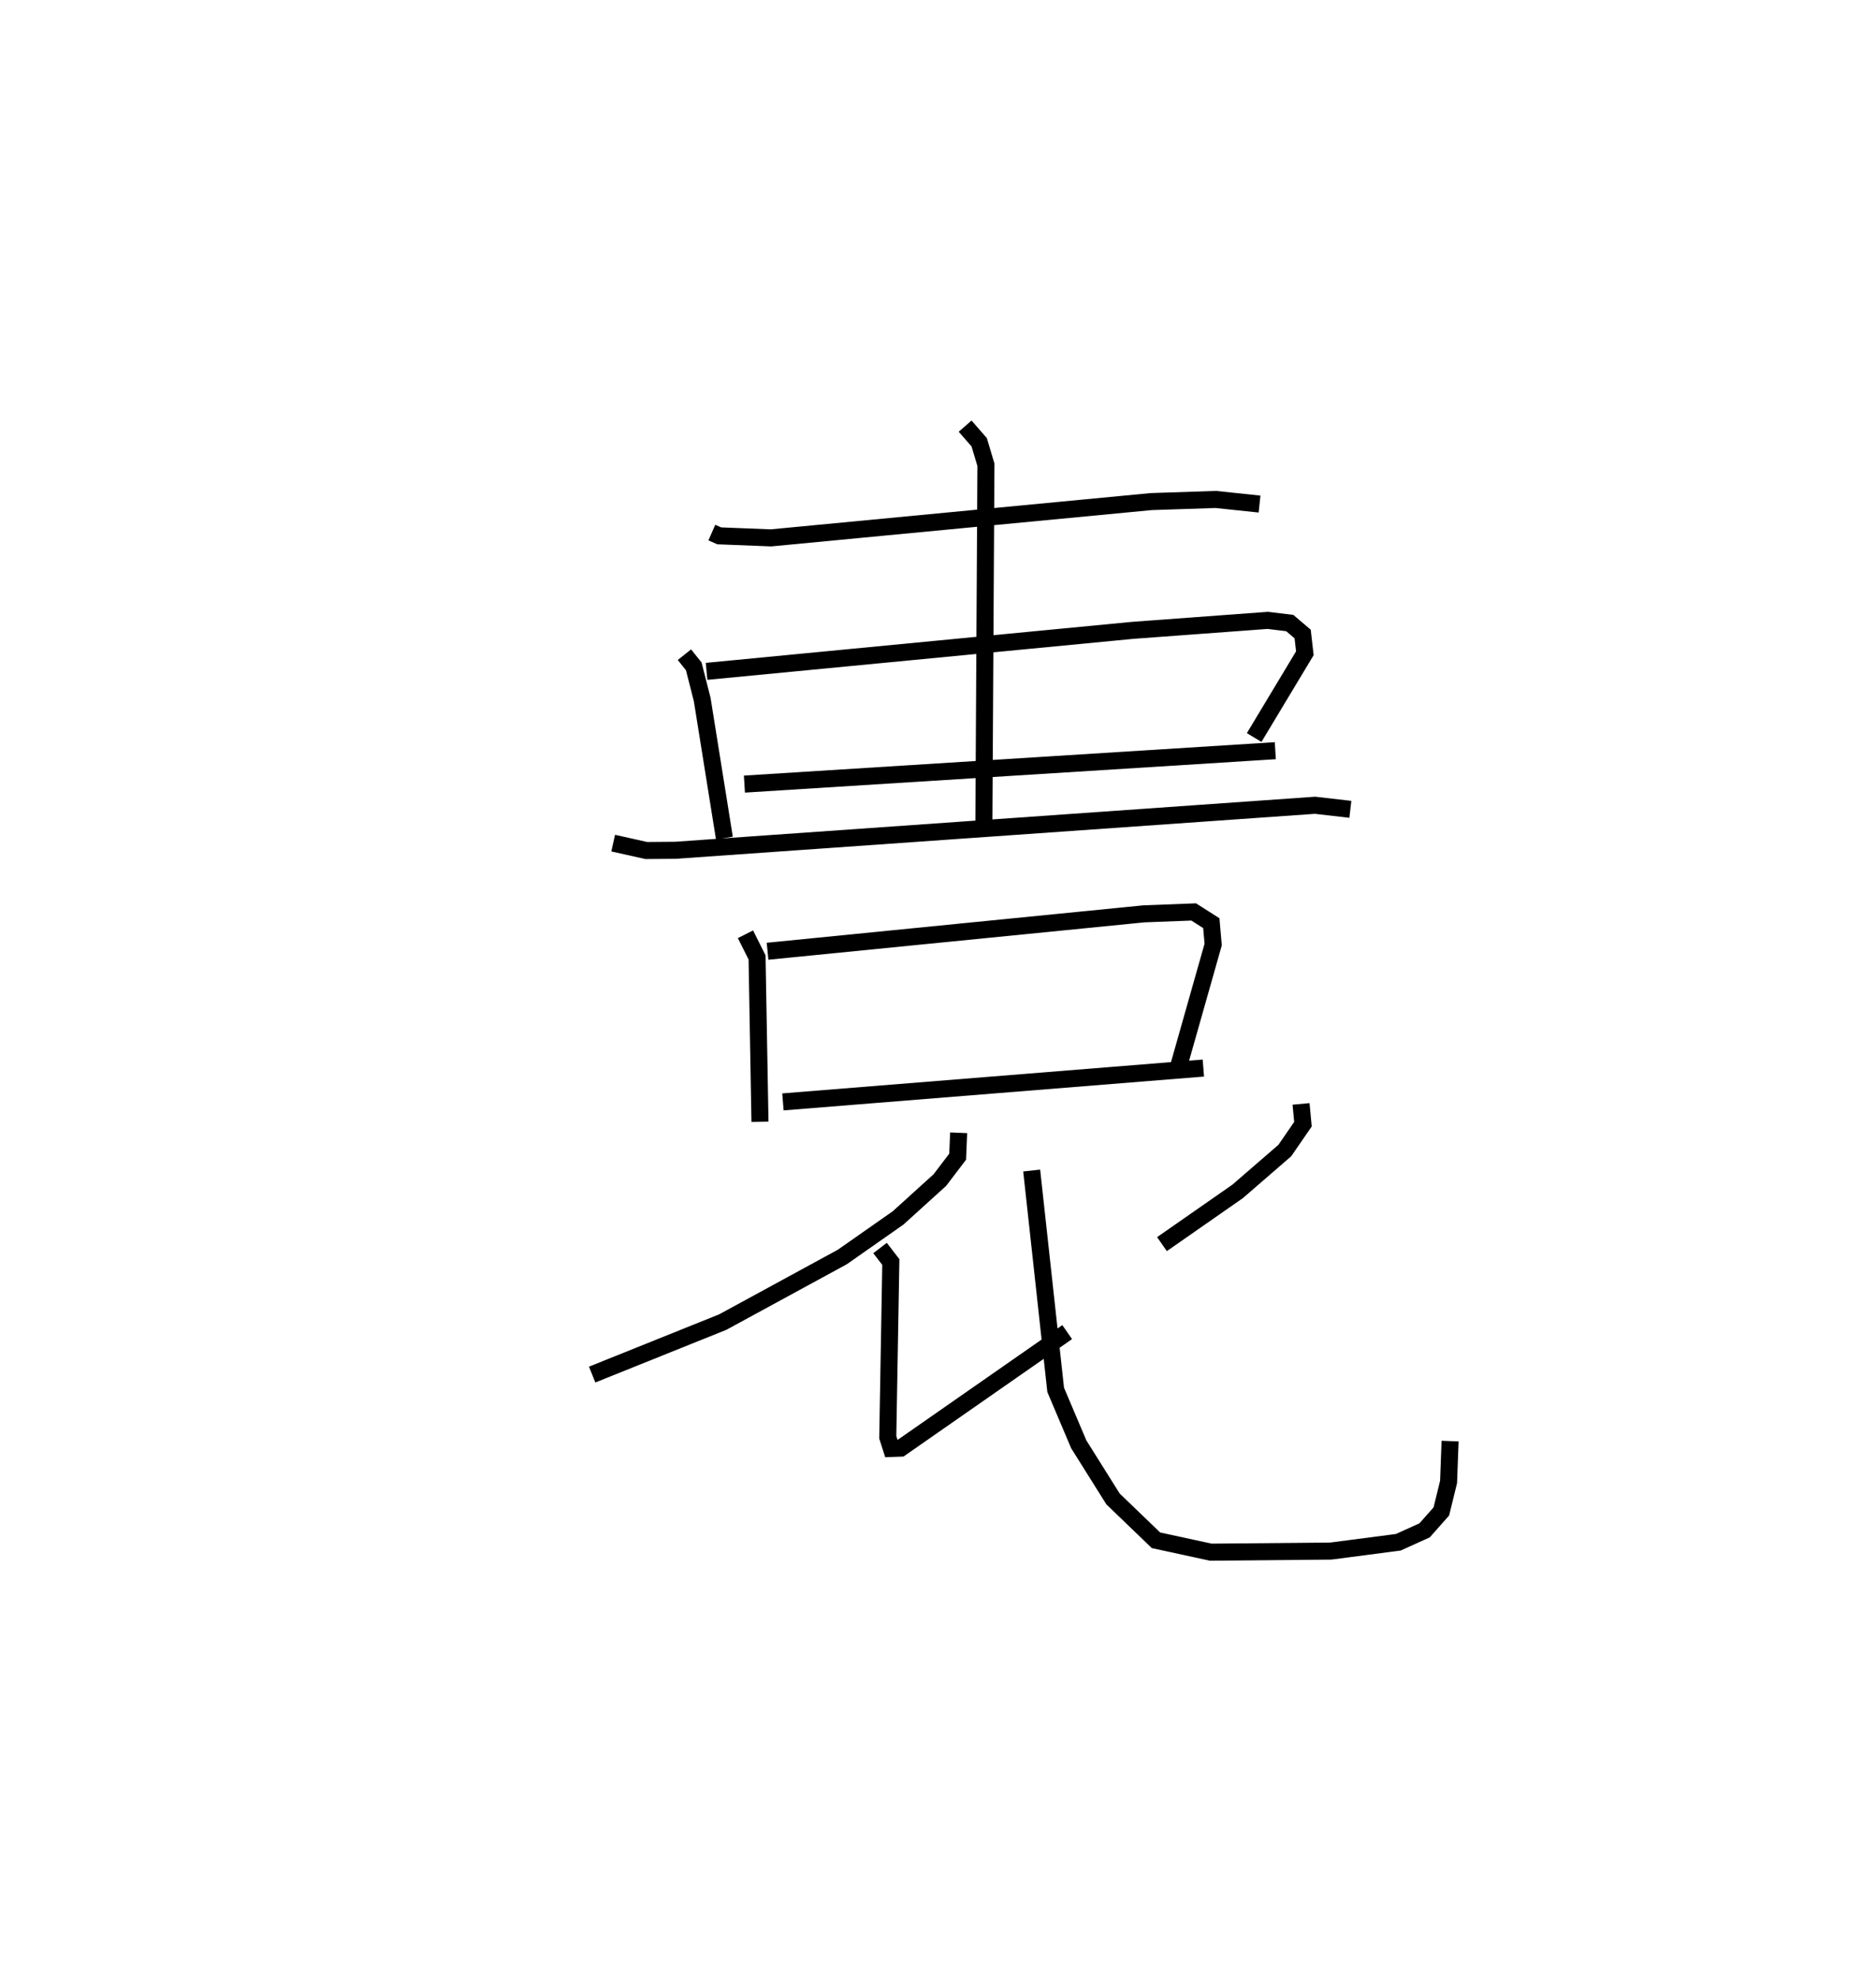 <?xml version="1.0" encoding="utf-8" ?>
<svg baseProfile="full" height="116.067" version="1.1" width="110.106" xmlns="http://www.w3.org/2000/svg" xmlns:ev="http://www.w3.org/2001/xml-events" xmlns:xlink="http://www.w3.org/1999/xlink"><defs /><rect fill="white" height="116.067" width="110.106" x="0" y="0" /><path d="M25,28.146 m0.0,0.0 m16.779,3.102 l0.436,0.191 3.037,0.119 l22.314,-2.129 3.785,-0.126 l2.574,0.271 m-33.755,8.837 l0.548,0.685 0.495,1.942 l1.303,8.132 m-1.046,-9.781 l25.002,-2.405 7.935,-0.586 l1.292,0.157 0.756,0.643 l0.129,1.129 -2.975,4.945 m-29.918,2.732 l31.159,-1.96 m-18.205,-19.042 l0.825,0.946 0.396,1.322 l-0.12,20.94 m-21.757,1.257 l1.943,0.434 1.708,-0.014 l37.543,-2.641 2.072,0.239 m-35.503,7.33 l0.681,1.356 0.171,9.645 m0.445,-10.005 l22.084,-2.194 2.926,-0.112 l1.035,0.658 0.109,1.254 l-2.002,7.062 m-23.25,2.171 l24.676,-1.985 m-14.363,3.798 l-0.057,1.401 -1.046,1.373 l-2.449,2.219 -3.273,2.292 l-7.016,3.819 -7.668,3.081 m16.896,-7.425 l0.633,0.821 -0.179,10.283 l0.21,0.657 0.549,-0.021 l9.771,-6.807 m13.726,-13.388 l0.111,1.19 -1.063,1.545 l-2.768,2.396 -4.443,3.096 m-7.647,-4.318 l1.408,12.867 1.354,3.194 l2.012,3.207 2.521,2.426 l3.216,0.697 7.044,-0.064 l3.962,-0.517 1.544,-0.699 l0.983,-1.11 0.424,-1.73 l0.089,-2.397 " fill="none" stroke="black" stroke-width="1" /></svg>